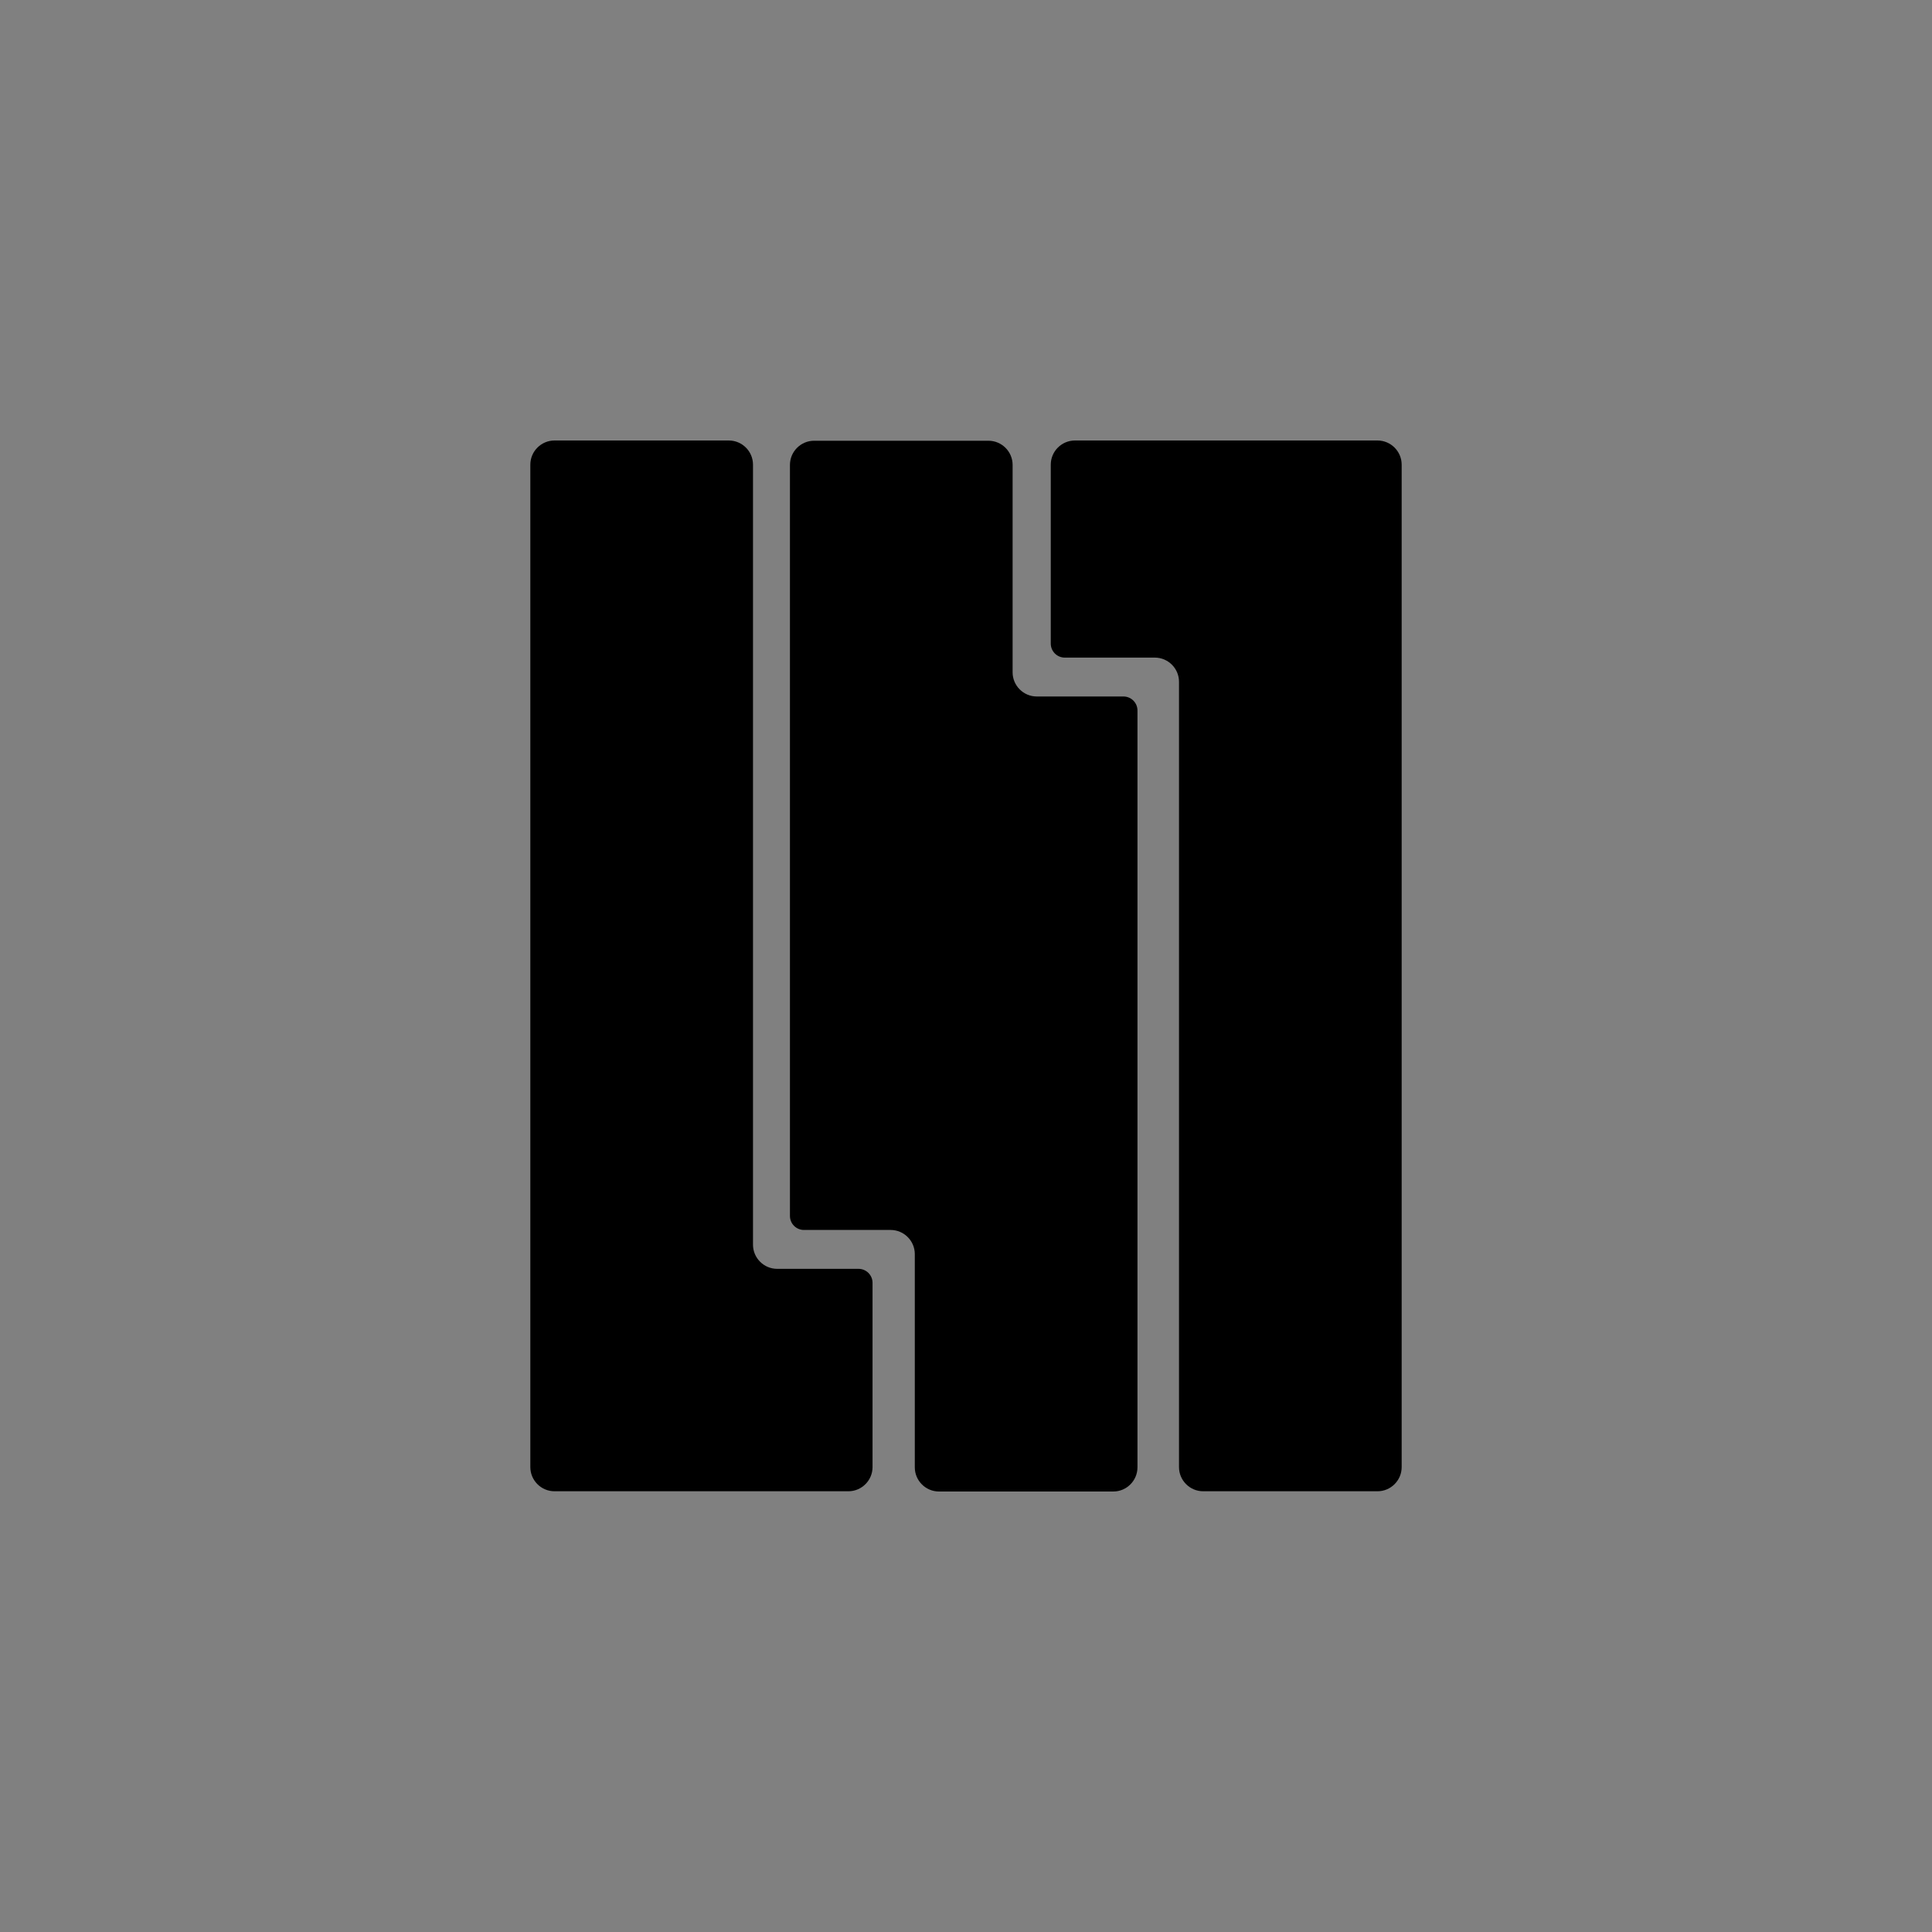 <?xml version="1.0" encoding="UTF-8"?>
<svg id="Layer_2" xmlns="http://www.w3.org/2000/svg" version="1.1" viewBox="0 0 800 800">
  <rect x="0" y="0" width="800" height="800" fill="#808080" stroke="none"/>
  <!-- Generator: Adobe Illustrator 29.5.0, SVG Export Plug-In . SVG Version: 2.1.0 Build 137)  -->
  <defs>
    <style>
      .st0 {
        fill: #fff;
      }
    </style>
  </defs>
  <g>
    <path d="M429.3,288.4c-5.5,0-10-4.5-10-10v-85.9c0-5.5-4.5-10-10-10h-72.2c-5.5,0-10,4.5-10,10v311c0,3.2,2.6,5.8,5.8,5.8h35.9c5.5,0,10,4.5,10,10v88.3c0,5.5,4.5,10,10,10h72.2c5.5,0,10-4.5,10-10v-313.4c0-3.2-2.6-5.8-5.8-5.8h-35.9Z"/>
    <path d="M445.1,182.4c-5.5,0-10,4.5-10,10v74.1c0,3.2,2.6,5.8,5.8,5.8h37.3c5.5,0,10,4.5,10,10v325.2c0,5.5,4.5,10,10,10h72.2c5.5,0,10-4.5,10-10V192.4c0-5.5-4.5-10-10-10h-125.3Z"/>
    <path d="M321.8,525.4c-5.5,0-10-4.5-10-10V192.4c0-5.5-4.5-10-10-10h-72.2c-5.5,0-10,4.5-10,10v415.1c0,5.5,4.5,10,10,10h121.7c5.5,0,10-4.5,10-10v-76.3c0-3.2-2.6-5.8-5.8-5.8h-33.7Z"/>
  </g>
  <rect class="st0" y="-1006" width="800" height="800" rx="50" ry="50"/>
  <g>
    <path d="M429.3-717.6c-5.5,0-10-4.5-10-10v-85.9c0-5.5-4.5-10-10-10h-72.2c-5.5,0-10,4.5-10,10v311c0,3.2,2.6,5.8,5.8,5.8h35.9c5.5,0,10,4.5,10,10v88.3c0,5.5,4.5,10,10,10h72.2c5.5,0,10-4.5,10-10v-313.4c0-3.2-2.6-5.8-5.8-5.8h-35.9Z"/>
    <path d="M445.1-823.5c-5.5,0-10,4.5-10,10v74.1c0,3.2,2.6,5.8,5.8,5.8h37.3c5.5,0,10,4.5,10,10v325.2c0,5.5,4.5,10,10,10h72.2c5.5,0,10-4.5,10-10v-415.1c0-5.5-4.5-10-10-10h-125.3Z"/>
    <path d="M321.8-480.6c-5.5,0-10-4.5-10-10v-323c0-5.5-4.5-10-10-10h-72.2c-5.5,0-10,4.5-10,10v415.1c0,5.5,4.5,10,10,10h121.7c5.5,0,10-4.5,10-10v-76.3c0-3.2-2.6-5.8-5.8-5.8h-33.7Z"/>
  </g>
  <g>
    <path class="st0" d="M-575.4,288.4c-5.5,0-10-4.5-10-10v-85.9c0-5.5-4.5-10-10-10h-72.2c-5.5,0-10,4.5-10,10v311c0,3.2,2.6,5.8,5.8,5.8h35.9c5.5,0,10,4.5,10,10v88.3c0,5.5,4.5,10,10,10h72.2c5.5,0,10-4.5,10-10v-313.4c0-3.2-2.6-5.8-5.8-5.8h-35.9Z"/>
    <path class="st0" d="M-559.6,182.4c-5.5,0-10,4.5-10,10v74.1c0,3.2,2.6,5.8,5.8,5.8h37.3c5.5,0,10,4.5,10,10v325.2c0,5.5,4.5,10,10,10h72.2c5.5,0,10-4.5,10-10V192.4c0-5.5-4.5-10-10-10h-125.3Z"/>
    <path class="st0" d="M-682.9,525.4c-5.5,0-10-4.5-10-10V192.4c0-5.5-4.5-10-10-10h-72.2c-5.5,0-10,4.5-10,10v415.1c0,5.5,4.5,10,10,10h121.7c5.5,0,10-4.5,10-10v-76.3c0-3.2-2.6-5.8-5.8-5.8h-33.7Z"/>
  </g>
  <rect x="-1004.7" y="-1006" width="800" height="800" rx="50" ry="50"/>
  <g>
    <path class="st0" d="M-575.4-717.6c-5.5,0-10-4.5-10-10v-85.9c0-5.5-4.5-10-10-10h-72.2c-5.5,0-10,4.5-10,10v311c0,3.2,2.6,5.8,5.8,5.8h35.9c5.5,0,10,4.5,10,10v88.3c0,5.5,4.5,10,10,10h72.2c5.5,0,10-4.5,10-10v-313.4c0-3.2-2.6-5.8-5.8-5.8h-35.9Z"/>
    <path class="st0" d="M-559.6-823.5c-5.5,0-10,4.5-10,10v74.1c0,3.2,2.6,5.8,5.8,5.8h37.3c5.5,0,10,4.5,10,10v325.2c0,5.5,4.5,10,10,10h72.2c5.5,0,10-4.5,10-10v-415.1c0-5.5-4.5-10-10-10h-125.3Z"/>
    <path class="st0" d="M-682.9-480.6c-5.5,0-10-4.5-10-10v-323c0-5.5-4.5-10-10-10h-72.2c-5.5,0-10,4.5-10,10v415.1c0,5.5,4.5,10,10,10h121.7c5.5,0,10-4.5,10-10v-76.3c0-3.2-2.6-5.8-5.8-5.8h-33.7Z"/>
  </g>
</svg>